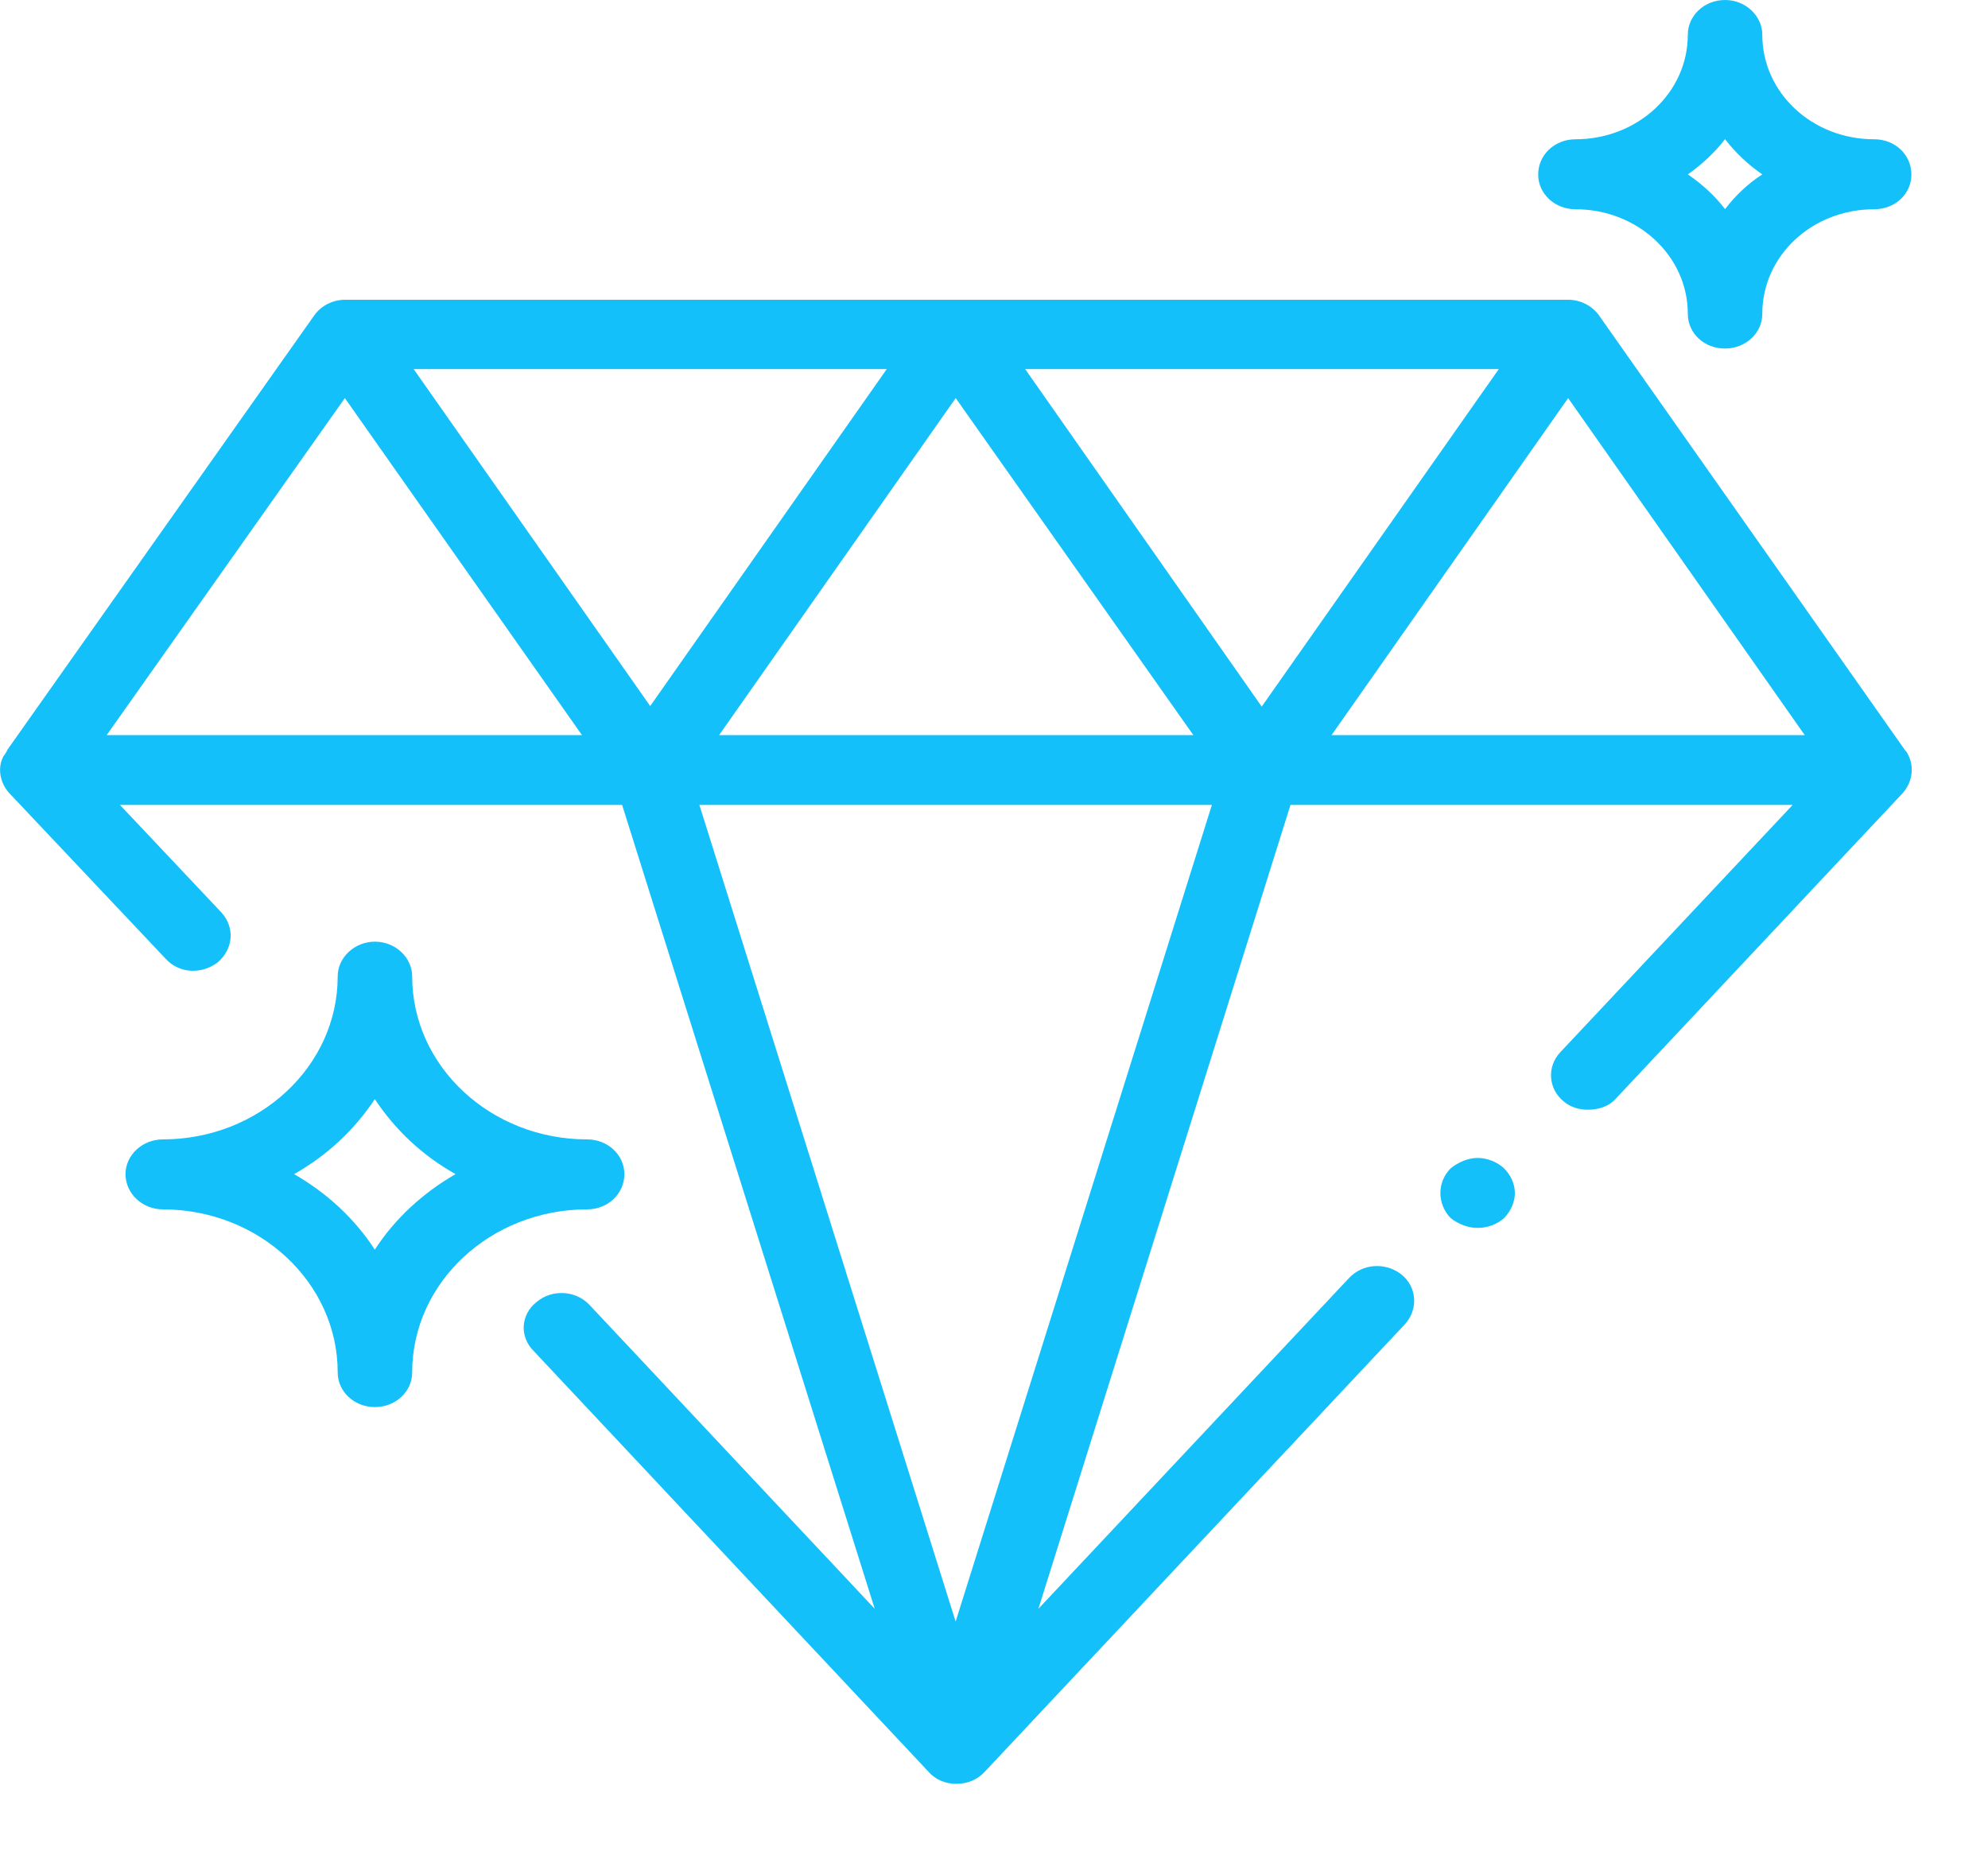 <svg width="15" height="14" xmlns="http://www.w3.org/2000/svg">

 <g>
  <title>background</title>
  <rect fill="none" id="canvas_background" height="16" width="17" y="-1" x="-1"/>
 </g>
 <g>
  <title>Layer 1</title>
  <path id="svg_1" fill-rule="nonzero" fill="#13c0f9" d="m14.379,5.668l-2.312,-3.285c-0.051,-0.074 -0.141,-0.121 -0.234,-0.121l-9.23,0c-0.094,0 -0.184,0.047 -0.234,0.121l-2.312,3.273c-0.008,0.02 -0.02,0.035 -0.031,0.051c-0.047,0.086 -0.027,0.199 0.043,0.277l1.18,1.25c0.102,0.113 0.273,0.121 0.395,0.027c0.117,-0.102 0.129,-0.262 0.027,-0.375l-0.766,-0.812l3.789,0l1.906,6.066l-2.152,-2.293c-0.102,-0.109 -0.281,-0.121 -0.398,-0.023c-0.121,0.094 -0.133,0.262 -0.023,0.371l2.98,3.176c0.051,0.059 0.129,0.09 0.207,0.09c0.086,0 0.16,-0.031 0.215,-0.09l3.172,-3.379c0.102,-0.113 0.09,-0.281 -0.027,-0.375c-0.121,-0.094 -0.293,-0.082 -0.395,0.027l-2.344,2.496l1.902,-6.066l3.789,0l-1.754,1.867c-0.102,0.109 -0.09,0.277 0.027,0.371c0.051,0.043 0.117,0.062 0.18,0.062c0.082,0 0.16,-0.023 0.215,-0.086l2.164,-2.305c0.078,-0.09 0.09,-0.215 0.023,-0.316zm-13.574,-0.121l1.797,-2.543l1.789,2.543l-3.586,0zm2.316,-2.762l3.57,0l-1.785,2.543l-1.785,-2.543zm4.09,0.219l1.793,2.543l-3.578,0l1.785,-2.543zm0,9.234l-1.934,-6.164l3.867,0l-1.934,6.164zm2.309,-6.906l-1.785,-2.547l3.574,0l-1.789,2.547zm0.527,0.215l1.785,-2.543l1.785,2.543l-3.57,0zm0,0"/>
  <path id="svg_2" fill-rule="nonzero" fill="#13c0f9" d="m4.43,8.598c-0.727,0 -1.32,-0.551 -1.32,-1.23c0,-0.141 -0.125,-0.262 -0.281,-0.262c-0.156,0 -0.281,0.121 -0.281,0.262c0,0.68 -0.594,1.23 -1.32,1.23c-0.152,0 -0.281,0.117 -0.281,0.262c0,0.148 0.129,0.266 0.281,0.266c0.727,0 1.32,0.551 1.32,1.23c0,0.145 0.125,0.262 0.281,0.262c0.156,0 0.281,-0.117 0.281,-0.262c0,-0.68 0.594,-1.23 1.32,-1.23c0.156,0 0.281,-0.117 0.281,-0.266c0,-0.145 -0.125,-0.262 -0.281,-0.262zm-1.602,0.832c-0.152,-0.234 -0.359,-0.426 -0.609,-0.57c0.25,-0.141 0.457,-0.336 0.609,-0.566c0.152,0.23 0.359,0.426 0.609,0.566c-0.25,0.145 -0.457,0.336 -0.609,0.57zm0,0"/>
  <path id="svg_3" fill-rule="nonzero" fill="#13c0f9" d="m14.141,1.051c-0.469,0 -0.844,-0.352 -0.844,-0.789c0,-0.141 -0.125,-0.262 -0.281,-0.262c-0.16,0 -0.281,0.121 -0.281,0.262c0,0.438 -0.379,0.789 -0.848,0.789c-0.156,0 -0.281,0.117 -0.281,0.266c0,0.145 0.125,0.262 0.281,0.262c0.469,0 0.848,0.352 0.848,0.789c0,0.145 0.121,0.262 0.281,0.262c0.156,0 0.281,-0.117 0.281,-0.262c0,-0.438 0.375,-0.789 0.844,-0.789c0.16,0 0.281,-0.117 0.281,-0.262c0,-0.148 -0.121,-0.266 -0.281,-0.266zm-1.125,0.527c-0.078,-0.102 -0.176,-0.191 -0.281,-0.262c0.105,-0.074 0.203,-0.164 0.281,-0.266c0.078,0.102 0.172,0.191 0.281,0.266c-0.109,0.07 -0.203,0.16 -0.281,0.262zm0,0"/>
  <path id="svg_4" fill-rule="nonzero" fill="#13c0f9" d="m11.348,8.816c-0.051,-0.047 -0.125,-0.078 -0.199,-0.078c-0.07,0 -0.145,0.031 -0.203,0.078c-0.051,0.051 -0.078,0.117 -0.078,0.188c0,0.066 0.027,0.137 0.078,0.188c0.059,0.047 0.133,0.074 0.203,0.074c0.074,0 0.148,-0.027 0.199,-0.074c0.051,-0.051 0.082,-0.121 0.082,-0.188c0,-0.07 -0.031,-0.137 -0.082,-0.188zm0,0"/>
 </g>
</svg>